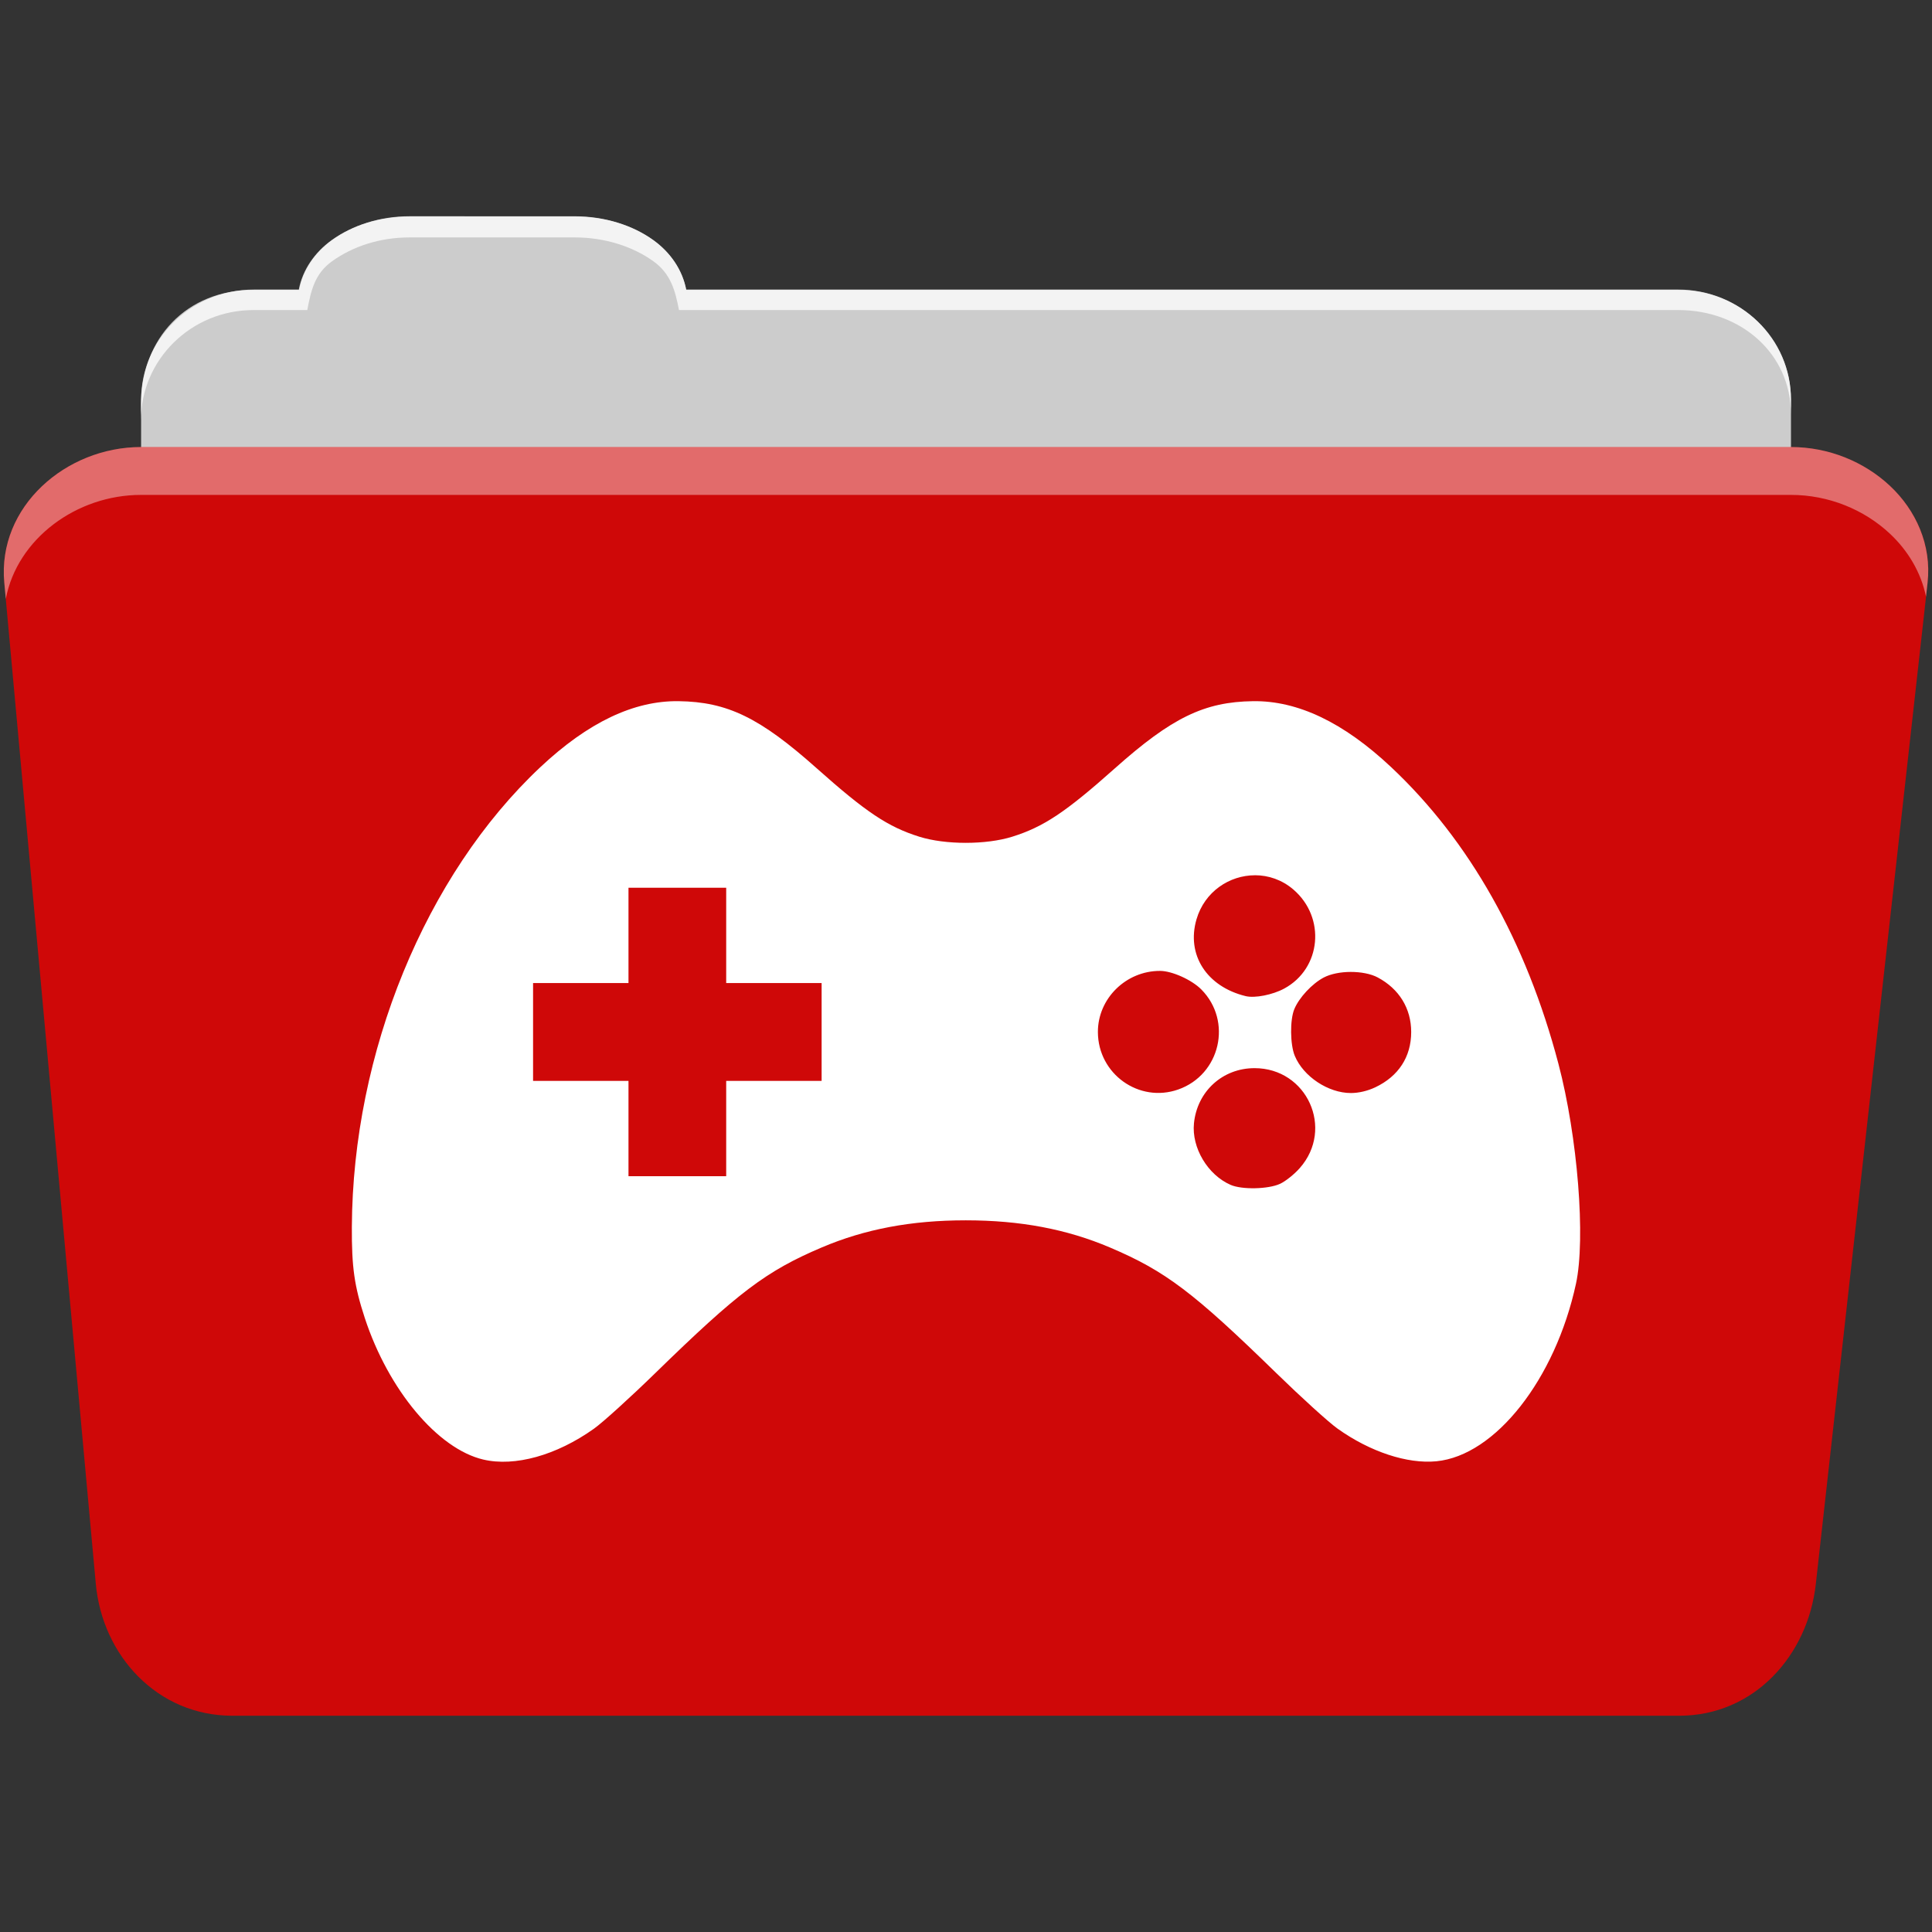 <svg viewBox="0 0 512 512" xmlns="http://www.w3.org/2000/svg">
 <rect x="0" y="0" width="512" height="512" fill="#333333" stroke="none"/>
 <path d="m108.631 57.388c-7.963 0-15.228 2.293-20.693 6.22-4.545 3.266-7.751 7.872-8.752 13.13h-11.909c-16.447 0-29.883 13.03-29.883 29.2v66.736c0 16.17 13.436 29.19 29.883 29.19h377.47c16.447 0 29.883-13.03 29.883-29.19v-66.736c0-16.17-13.436-29.2-29.883-29.2h-262.91c-1-5.256-4.208-9.862-8.753-13.13-5.465-3.927-12.73-6.22-20.693-6.22h-43.761" fill="#cccccc" fill-rule="evenodd"/>
 <path d="m37.361 118.478c-19.928 0-38.06 15.818-36.23 35.853l24.26 265.41c1.733 18.966 16.271 34.947 36.2 34.947h383.41c19.933 0 34.1-16.05 36.2-34.853l29.632-265.41c1.123-10.05-3.137-19.263-9.971-25.663-6.833-6.399-16.258-10.284-26.22-10.284h-437.27" fill="#CF0808" fill-rule="evenodd"/>
 <path d="m108.551 57.308c-7.963 0-15.11 2.403-20.572 6.33-4.545 3.266-7.702 7.931-8.703 13.187h-12.13c-17.677 0-29.802 12.771-29.802 30.661v3.956c0-16.17 13.355-29.27 29.802-29.27h14.286c1-5.256 2-9.657 6.549-12.923 5.465-3.927 12.609-6.33 20.572-6.33h43.78c7.963 0 15.371 2.403 20.835 6.33 4.545 3.266 5.766 7.668 6.769 12.923h264.88c16.447 0 29.802 11.455 29.802 27.625v-3.956c0-16.17-13.355-29.01-29.802-29.01h-262.95c-1-5.256-4.159-9.921-8.703-13.187-5.465-3.927-12.872-6.33-20.835-6.33z" fill="#ffffff" fill-rule="evenodd" opacity=".764"/>
 <path d="m37.351 118.468c-19.928 0-38.05 15.84-36.22 35.875l.406 4.375c3-15.936 18.732-27.563 35.813-27.563h437.28c9.966 0 19.386 3.882 26.22 10.281 4.736 4.435 8.234 10.208 9.563 16.688l.406-3.688c1.123-10.05-3.134-19.288-9.969-25.688-6.833-6.399-16.252-10.281-26.22-10.281h-437.28" fill="#ffffff" fill-rule="evenodd" opacity=".4"/>
 <path d="m179.831 185.818c-11.853-.16-23.989 5.612-36.622 17.475-30.465 28.61-49.745 75.67-49.964 121.87-.051 10.672.658 15.664 3.434 24.13 6.25 19.06 19.323 34.67 31.395 37.503 8.367 1.964 19.402-1.113 29.328-8.175 2.354-1.675 9.668-8.312 16.26-14.74 22.02-21.468 29.392-27.04 44.07-33.28 11.489-4.888 23.794-7.203 38.2-7.203 14.409 0 26.744 2.315 38.23 7.203 14.676 6.243 22.05 11.811 44.07 33.28 6.592 6.428 13.906 13.07 16.26 14.74 8.624 6.136 18.468 9.381 26.17 8.631 15.611-1.521 31.504-21.74 36.987-47.05 2.598-11.994.452-38.915-4.65-58.29-8.544-32.449-23.623-59.17-44.34-78.62-12.633-11.863-24.738-17.636-36.592-17.475-12.904.175-21.52 4.349-36.592 17.779-13.07 11.651-18.931 15.543-27.23 18.14-6.914 2.167-17.703 2.167-24.617 0-8.3-2.601-14.13-6.493-27.2-18.14-15.07-13.431-23.687-17.604-36.592-17.779m152.75 46.13c3.543.001 7.147 1.197 10.151 3.769 8.676 7.427 7.438 20.933-2.401 26.26-3.092 1.674-7.794 2.594-10.212 2.01-10.357-2.518-15.78-10.992-13.04-20.362 2.148-7.34 8.736-11.672 15.5-11.67m-166.03 3.313h12.947 12.947v12.643 12.613h12.643 12.643v12.977 12.947h-12.643-12.643v12.643 12.613h-12.947-12.947v-12.613-12.643h-12.643-12.643v-12.947-12.977h12.643 12.643v-12.613zm140.87 22.03c3.187.008 8.415 2.371 10.941 4.923 8.302 8.389 5.04 22.568-6.109 26.502-10.386 3.665-21.28-4.104-21.305-15.226-.02-8.88 7.45-16.22 16.472-16.199m50.54.274c2.662-.004 5.323.489 7.142 1.459 5.698 3.038 8.874 8.226 8.874 14.466 0 6.563-3.349 11.73-9.513 14.649-2.063.977-4.41 1.52-6.473 1.52-5.992 0-12.575-4.364-14.862-9.847-1.244-2.983-1.312-9.551-.122-12.4 1.276-3.054 4.701-6.732 7.78-8.358 1.846-.974 4.51-1.486 7.172-1.489m-25.499 25.499c13.914 0 21.18 16.05 12 26.471-1.453 1.651-3.819 3.54-5.258 4.194-3.148 1.43-10.08 1.572-13.07.274-6.088-2.649-10.372-9.86-9.725-16.32.848-8.474 7.597-14.618 16.05-14.618" fill="#ffffff"/>
</svg>
